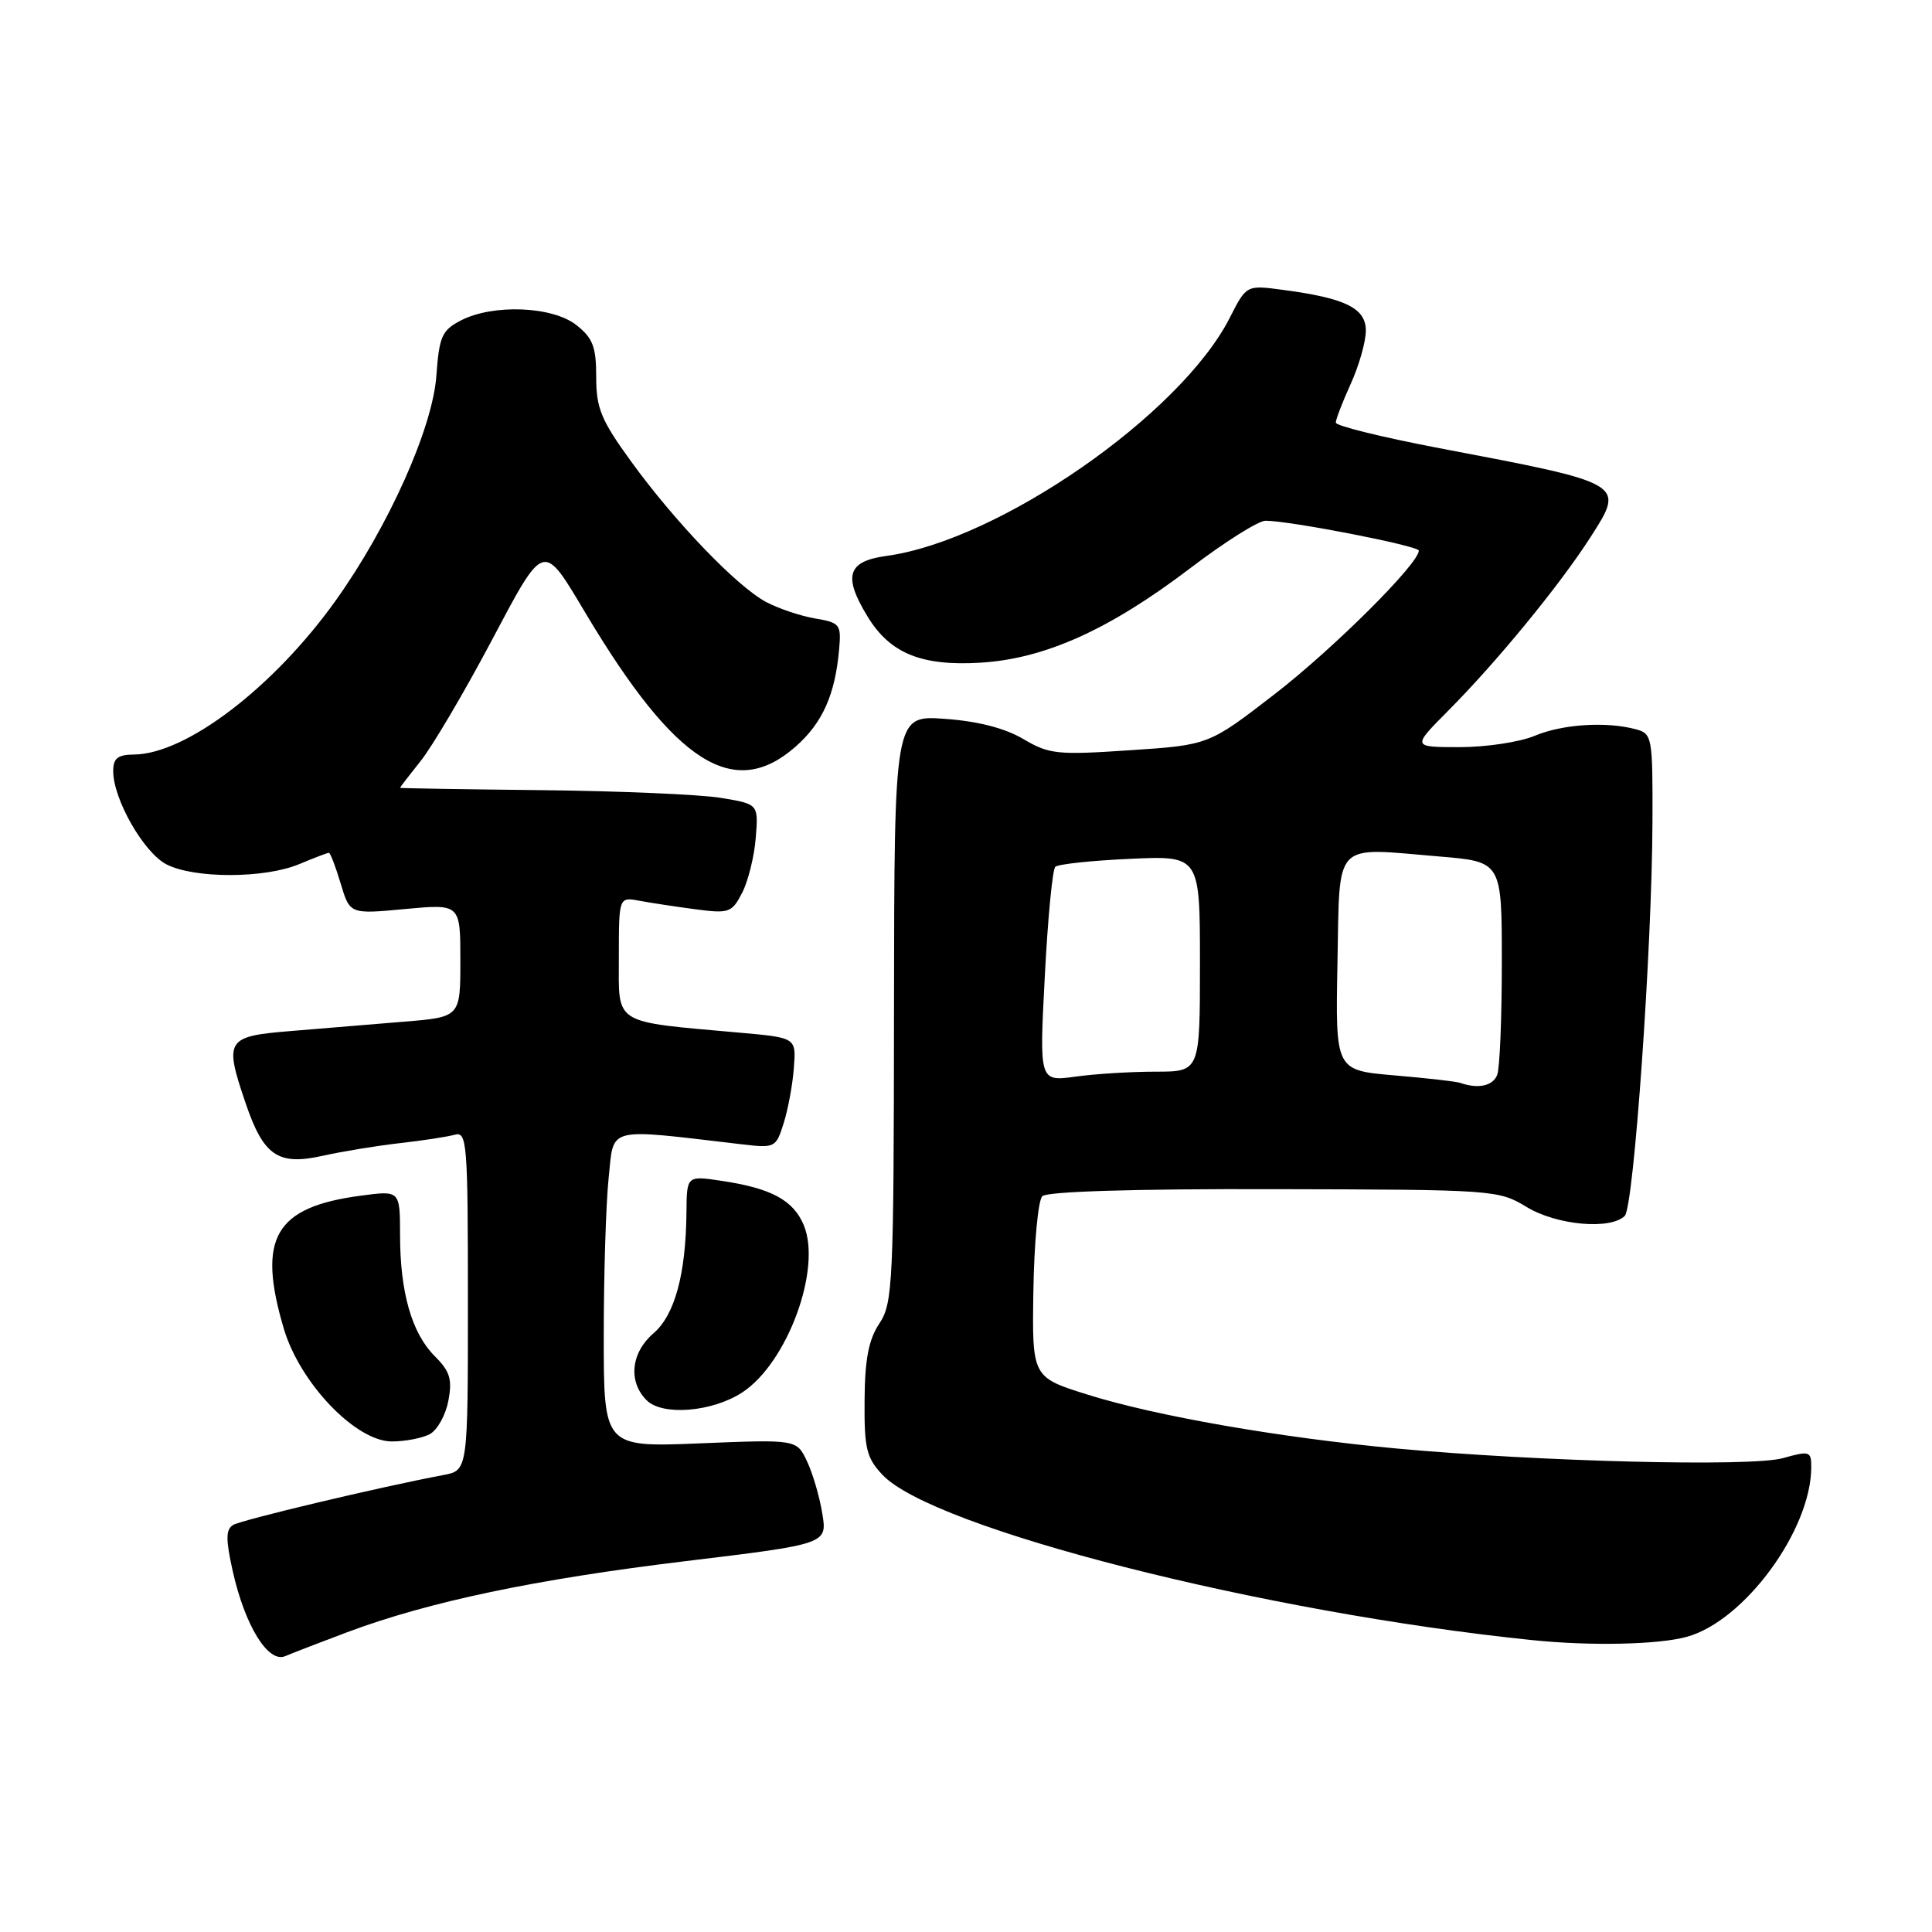 <?xml version="1.0" encoding="UTF-8" standalone="no"?>
<!DOCTYPE svg PUBLIC "-//W3C//DTD SVG 1.1//EN" "http://www.w3.org/Graphics/SVG/1.1/DTD/svg11.dtd" >
<svg xmlns="http://www.w3.org/2000/svg" xmlns:xlink="http://www.w3.org/1999/xlink" version="1.1" viewBox="0 0 256 256">
 <g >
 <path fill="currentColor"
d=" M 46.00 216.28 C 56.81 212.23 70.91 209.27 90.76 206.87 C 109.62 204.59 109.62 204.59 108.96 200.55 C 108.60 198.32 107.68 195.20 106.93 193.62 C 105.56 190.73 105.56 190.73 92.78 191.25 C 80.00 191.77 80.00 191.77 80.00 177.03 C 80.00 168.92 80.29 159.49 80.65 156.07 C 81.37 149.19 80.14 149.50 98.15 151.61 C 102.70 152.15 102.81 152.10 103.84 148.83 C 104.42 147.00 105.03 143.70 105.19 141.50 C 105.50 137.50 105.50 137.50 98.07 136.84 C 81.02 135.31 82.00 135.92 82.00 126.86 C 82.00 118.84 82.00 118.84 84.75 119.36 C 86.26 119.64 89.61 120.15 92.20 120.49 C 96.60 121.07 96.98 120.93 98.34 118.30 C 99.13 116.76 99.95 113.48 100.14 111.02 C 100.50 106.54 100.50 106.54 95.50 105.72 C 92.75 105.27 82.06 104.81 71.75 104.70 C 61.44 104.59 53.00 104.45 53.00 104.39 C 53.00 104.33 54.25 102.70 55.78 100.78 C 57.31 98.85 61.45 91.84 64.98 85.19 C 72.23 71.54 71.86 71.65 77.67 81.38 C 89.51 101.19 97.26 106.10 105.40 98.95 C 108.99 95.80 110.66 92.06 111.19 86.02 C 111.48 82.74 111.30 82.50 108.00 81.95 C 106.08 81.62 103.15 80.64 101.50 79.76 C 97.62 77.68 89.46 69.19 83.62 61.14 C 79.65 55.67 79.00 54.10 79.00 49.96 C 79.00 45.95 78.56 44.80 76.37 43.07 C 73.19 40.57 65.33 40.26 61.07 42.46 C 58.55 43.77 58.20 44.56 57.82 49.81 C 57.32 56.72 51.48 69.77 44.52 79.52 C 36.30 91.05 24.68 99.92 17.75 99.98 C 15.60 100.00 15.00 100.47 15.00 102.18 C 15.00 105.89 19.04 112.97 22.05 114.53 C 25.73 116.43 35.07 116.42 39.65 114.50 C 41.63 113.67 43.40 113.00 43.58 113.00 C 43.77 113.00 44.47 114.83 45.14 117.07 C 46.36 121.14 46.36 121.14 53.68 120.45 C 61.00 119.77 61.00 119.77 61.00 127.27 C 61.00 134.77 61.00 134.77 53.50 135.38 C 49.38 135.72 42.62 136.28 38.50 136.62 C 29.94 137.32 29.68 137.76 32.56 146.22 C 34.92 153.14 36.84 154.46 42.70 153.16 C 45.34 152.57 49.98 151.81 53.00 151.47 C 56.02 151.13 59.29 150.63 60.25 150.36 C 61.88 149.90 62.00 151.41 62.00 172.35 C 62.00 194.84 62.00 194.84 58.75 195.45 C 50.26 197.05 31.98 201.40 30.88 202.07 C 29.91 202.68 29.90 203.97 30.84 208.19 C 32.46 215.43 35.54 220.41 37.79 219.45 C 38.73 219.05 42.42 217.62 46.00 216.28 Z  M 223.50 216.89 C 231.13 214.81 240.00 202.72 240.00 194.40 C 240.00 192.29 239.78 192.22 236.25 193.21 C 232.07 194.39 203.94 193.68 185.00 191.93 C 169.62 190.50 153.13 187.63 144.13 184.80 C 136.75 182.49 136.75 182.49 136.93 171.00 C 137.03 164.67 137.56 159.05 138.11 158.50 C 138.73 157.88 150.24 157.52 168.80 157.57 C 197.98 157.63 198.57 157.67 202.28 159.93 C 206.25 162.35 213.41 162.99 215.29 161.11 C 216.49 159.91 218.91 125.51 218.96 108.87 C 219.00 97.63 218.92 97.21 216.75 96.63 C 212.82 95.58 207.05 95.95 203.35 97.50 C 201.37 98.33 196.91 99.00 193.43 99.00 C 187.10 99.00 187.10 99.00 191.82 94.25 C 198.35 87.69 206.67 77.54 210.78 71.13 C 215.33 64.02 215.42 64.08 190.75 59.39 C 183.19 57.95 177.00 56.43 177.00 56.00 C 177.00 55.57 177.89 53.26 178.98 50.86 C 180.07 48.46 180.97 45.31 180.98 43.85 C 181.00 40.84 178.32 39.51 170.00 38.41 C 165.16 37.76 165.16 37.76 162.94 42.13 C 156.41 54.94 132.37 71.62 117.48 73.66 C 112.28 74.37 111.67 76.31 114.96 81.70 C 117.93 86.58 122.10 88.28 129.90 87.81 C 138.46 87.29 146.98 83.45 157.74 75.27 C 162.27 71.82 166.75 69.00 167.68 69.00 C 170.93 69.00 188.00 72.33 188.00 72.96 C 188.00 74.69 176.68 85.96 168.92 91.96 C 160.17 98.72 160.17 98.72 149.74 99.41 C 140.10 100.06 139.02 99.95 135.59 97.92 C 133.14 96.48 129.57 95.56 125.18 95.25 C 118.50 94.77 118.50 94.77 118.46 133.63 C 118.43 170.14 118.31 172.67 116.52 175.37 C 115.10 177.50 114.60 180.10 114.56 185.53 C 114.51 191.91 114.80 193.15 116.92 195.41 C 123.59 202.52 167.32 213.66 203.00 217.32 C 210.74 218.12 219.72 217.93 223.50 216.89 Z  M 56.95 190.03 C 57.95 189.49 59.06 187.50 59.41 185.60 C 59.95 182.77 59.63 181.72 57.61 179.70 C 54.56 176.65 53.01 171.25 53.01 163.62 C 53.00 157.74 53.00 157.74 47.83 158.43 C 36.40 159.94 34.04 164.02 37.61 176.07 C 39.75 183.28 47.15 191.00 51.92 191.00 C 53.69 191.00 55.95 190.56 56.95 190.03 Z  M 98.36 184.50 C 104.34 180.58 108.92 168.10 106.50 162.33 C 105.11 159.02 102.19 157.45 95.63 156.47 C 91.00 155.77 91.00 155.77 90.96 160.64 C 90.88 168.84 89.41 174.25 86.59 176.67 C 83.60 179.24 83.21 183.07 85.68 185.54 C 87.78 187.64 94.39 187.10 98.36 184.50 Z  M 193.50 143.49 C 192.95 143.30 189.00 142.85 184.72 142.49 C 176.95 141.82 176.95 141.82 177.22 127.66 C 177.55 111.18 176.47 112.30 190.73 113.49 C 199.00 114.18 199.00 114.18 199.00 127.51 C 199.00 134.84 198.73 141.55 198.39 142.42 C 197.83 143.89 195.87 144.32 193.50 143.49 Z  M 138.44 129.41 C 138.83 121.76 139.46 115.21 139.83 114.86 C 140.20 114.50 144.66 114.03 149.75 113.80 C 159.00 113.38 159.00 113.38 159.00 127.69 C 159.00 142.00 159.00 142.00 153.14 142.00 C 149.92 142.00 145.13 142.29 142.50 142.66 C 137.71 143.31 137.71 143.31 138.44 129.41 Z "/>
</g>
</svg>